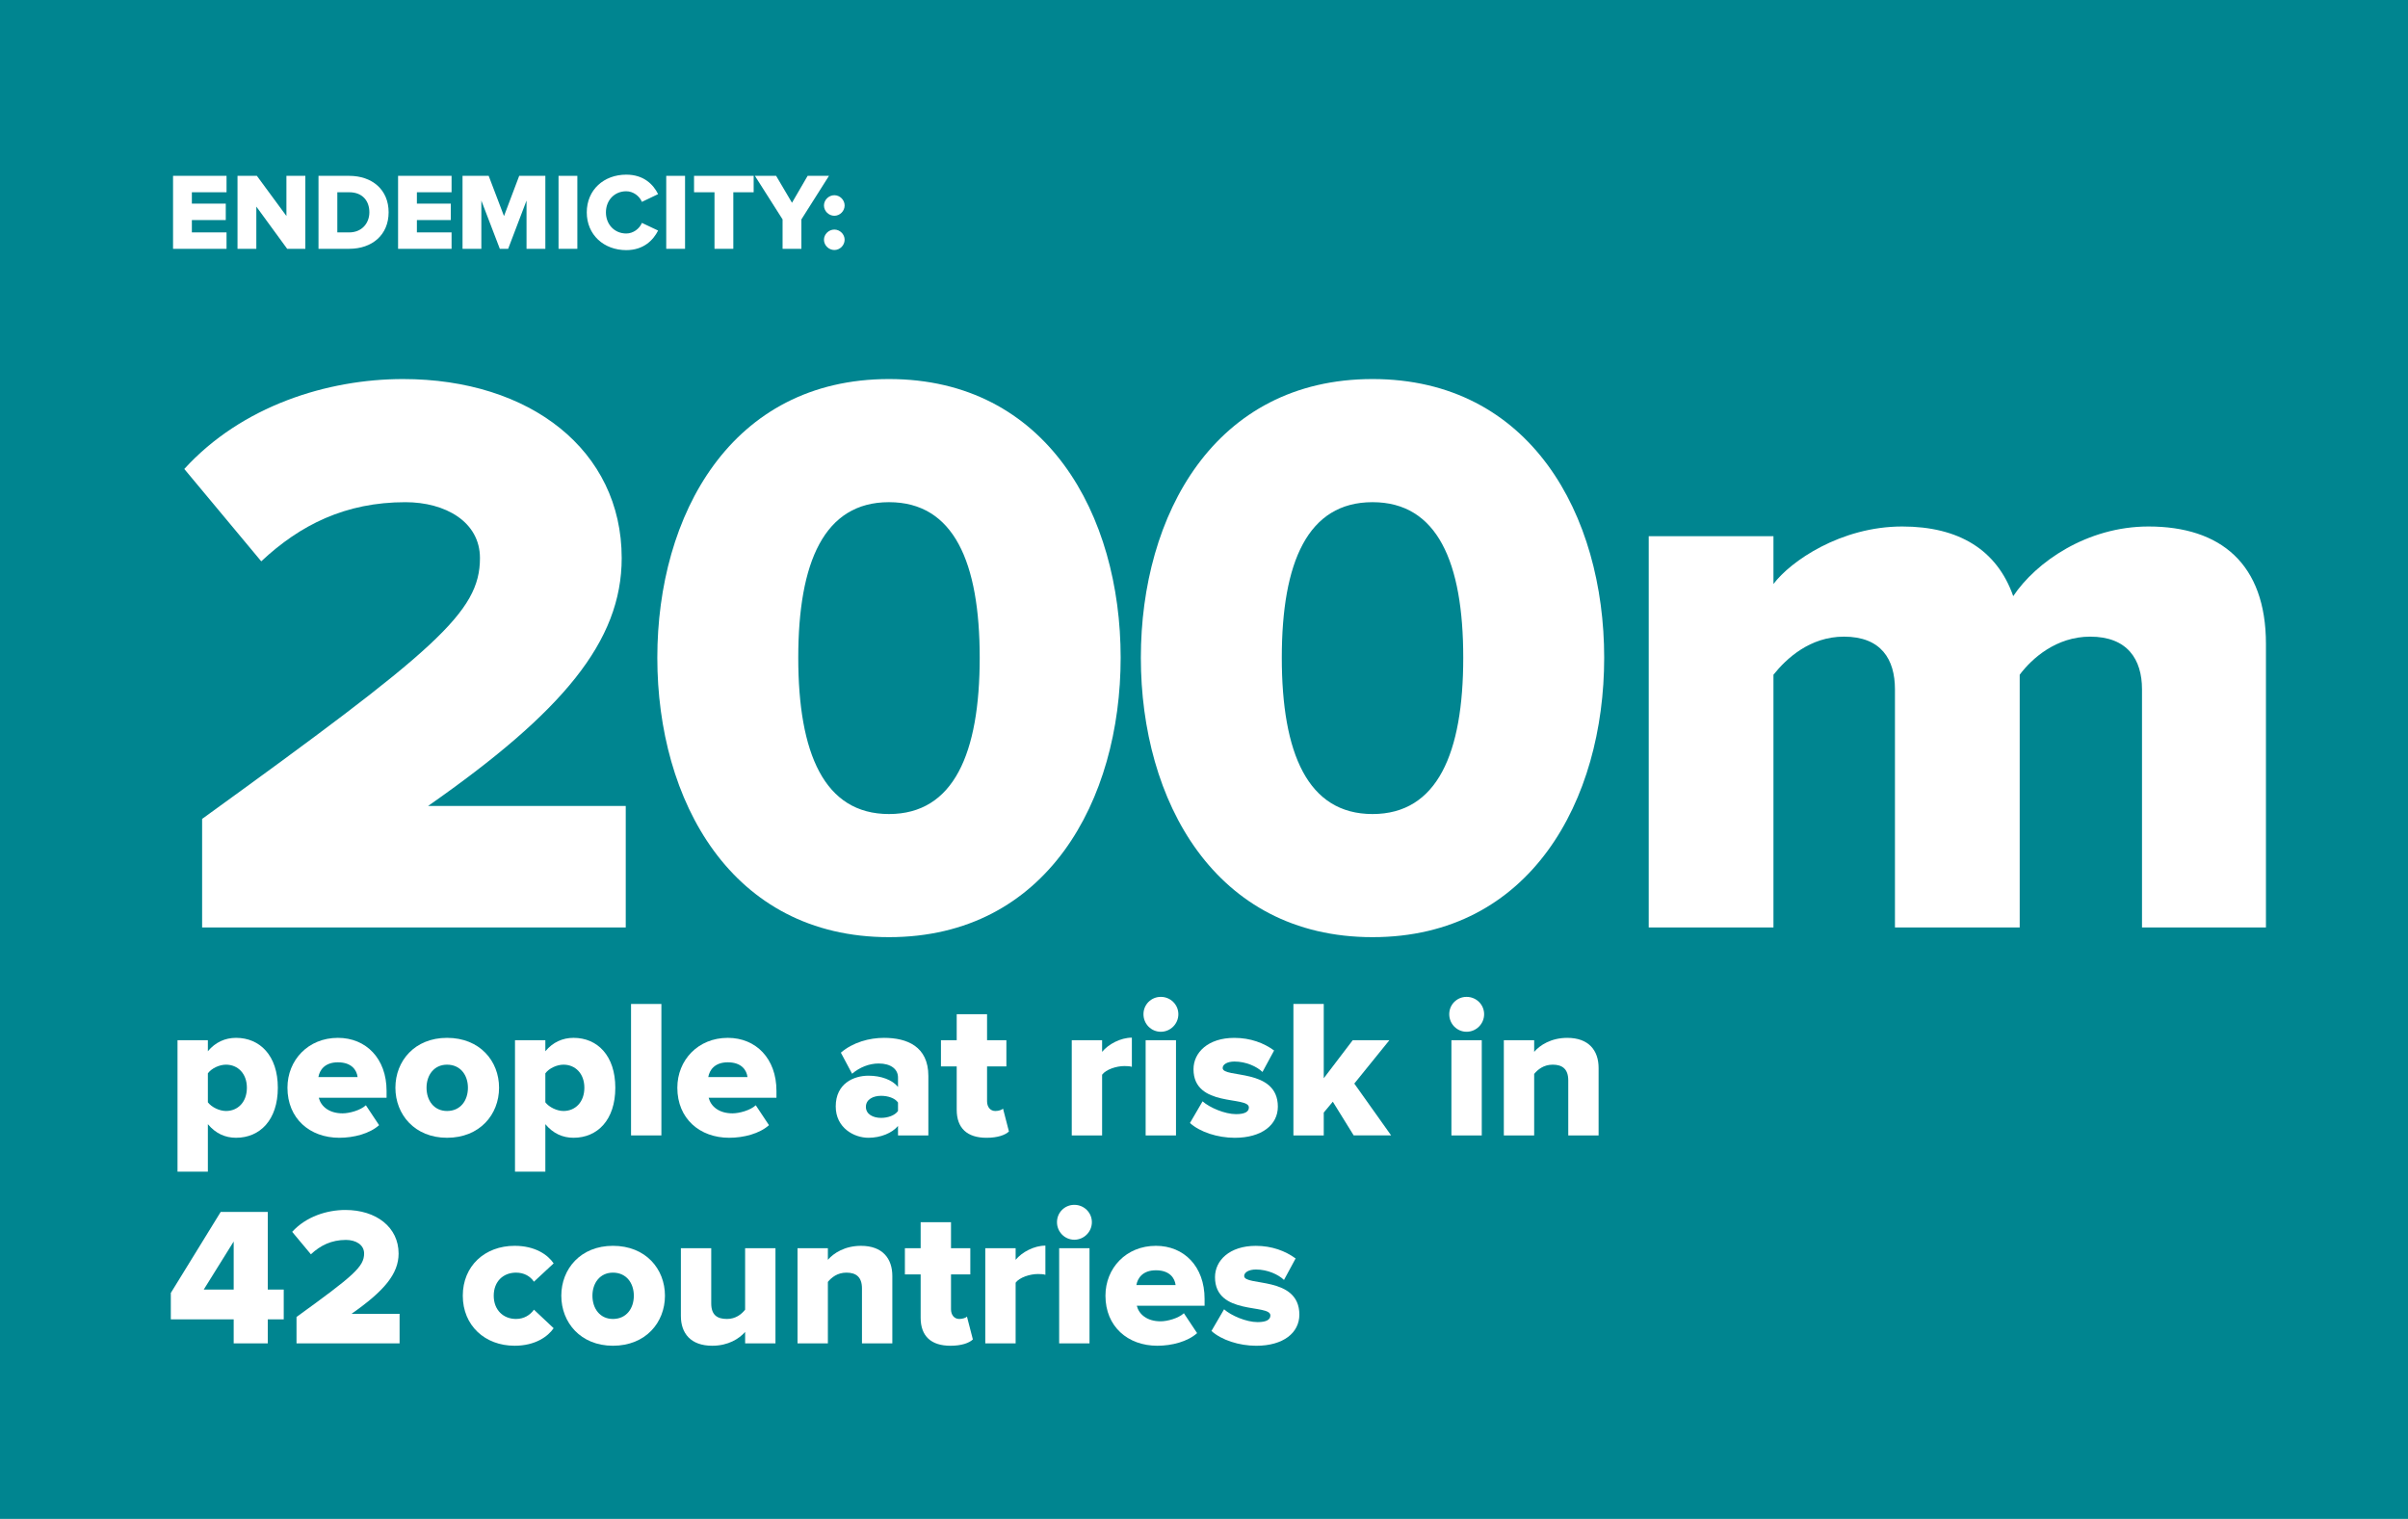 <?xml version="1.0" encoding="utf-8"?>
<!-- Generator: Adobe Illustrator 16.0.0, SVG Export Plug-In . SVG Version: 6.00 Build 0)  -->
<!DOCTYPE svg PUBLIC "-//W3C//DTD SVG 1.1//EN" "http://www.w3.org/Graphics/SVG/1.1/DTD/svg11.dtd">
<svg version="1.1" id="Layer_1" xmlns="http://www.w3.org/2000/svg" xmlns:xlink="http://www.w3.org/1999/xlink" x="0px" y="0px"
	 width="220px" height="138.766px" viewBox="0 0 220 138.766" enable-background="new 0 0 220 138.766" xml:space="preserve">
<rect x="0" fill="#008590" width="220" height="139.271"/>
<g>
	<path fill="#FFFFFF" d="M15.81,22.732v-6.667h4.887v1.5h-3.168v1.039h3.098v1.5h-3.098v1.129h3.168v1.499H15.81z"/>
	<path fill="#FFFFFF" d="M26.237,22.732l-2.818-3.858v3.858h-1.719v-6.667h1.769l2.699,3.668v-3.668h1.729v6.667H26.237z"/>
	<path fill="#FFFFFF" d="M29.099,22.732v-6.667h2.798c2.099,0,3.608,1.259,3.608,3.328s-1.509,3.338-3.598,3.338H29.099z
		 M33.747,19.394c0-1.029-0.62-1.829-1.839-1.829h-1.089v3.668h1.079C33.067,21.233,33.747,20.383,33.747,19.394z"/>
	<path fill="#FFFFFF" d="M36.369,22.732v-6.667h4.887v1.5h-3.168v1.039h3.098v1.5h-3.098v1.129h3.168v1.499H36.369z"/>
	<path fill="#FFFFFF" d="M48.105,22.732v-4.408l-1.679,4.408h-0.76l-1.689-4.408v4.408h-1.719v-6.667h2.389l1.399,3.678l1.389-3.678
		h2.389v6.667H48.105z"/>
	<path fill="#FFFFFF" d="M51.029,22.732v-6.667h1.719v6.667H51.029z"/>
	<path fill="#FFFFFF" d="M53.609,19.404c0-2.059,1.559-3.448,3.608-3.448c1.609,0,2.479,0.91,2.909,1.779l-1.479,0.709
		c-0.22-0.53-0.79-0.97-1.429-0.97c-1.089,0-1.859,0.83-1.859,1.929c0,1.089,0.77,1.929,1.859,1.929c0.64,0,1.209-0.439,1.429-0.969
		l1.479,0.7c-0.43,0.85-1.299,1.789-2.909,1.789C55.168,22.852,53.609,21.453,53.609,19.404z"/>
	<path fill="#FFFFFF" d="M60.869,22.732v-6.667h1.719v6.667H60.869z"/>
	<path fill="#FFFFFF" d="M65.278,22.732v-5.167h-1.869v-1.5h5.447v1.5h-1.859v5.167H65.278z"/>
	<path fill="#FFFFFF" d="M71.498,22.732v-2.688l-2.528-3.978h1.939l1.449,2.459l1.429-2.459h1.949l-2.519,3.978v2.688H71.498z"/>
	<path fill="#FFFFFF" d="M75.279,18.774c0-0.51,0.439-0.939,0.949-0.939s0.939,0.43,0.939,0.939s-0.43,0.939-0.939,0.939
		S75.279,19.284,75.279,18.774z M75.279,21.902c0-0.5,0.439-0.929,0.949-0.929s0.939,0.43,0.939,0.929
		c0,0.51-0.43,0.939-0.939,0.939S75.279,22.412,75.279,21.902z"/>
	<path fill="#FFFFFF" d="M18.466,84.732v-9.917C39.854,59.348,43.85,55.944,43.85,50.986c0-3.331-3.182-5.106-6.809-5.106
		c-5.477,0-9.621,2.072-13.173,5.402l-7.031-8.437c5.254-5.772,13.099-8.215,19.981-8.215c11.619,0,19.981,6.513,19.981,16.355
		c0,7.622-5.402,14.061-17.687,22.646h18.057v11.101H18.466z"/>
	<path fill="#FFFFFF" d="M60.054,60.088c0-13.025,6.734-25.458,21.165-25.458c14.431,0,21.166,12.433,21.166,25.458
		S95.65,85.619,81.219,85.619C66.788,85.619,60.054,73.113,60.054,60.088z M89.508,60.088c0-8.733-2.368-14.209-8.289-14.209
		c-5.92,0-8.288,5.476-8.288,14.209c0,8.732,2.368,14.283,8.288,14.283C87.14,74.371,89.508,68.821,89.508,60.088z"/>
	<path fill="#FFFFFF" d="M104.231,60.088c0-13.025,6.734-25.458,21.166-25.458c14.431,0,21.165,12.433,21.165,25.458
		s-6.734,25.531-21.165,25.531C110.965,85.619,104.231,73.113,104.231,60.088z M133.685,60.088c0-8.733-2.368-14.209-8.288-14.209
		c-5.921,0-8.289,5.476-8.289,14.209c0,8.732,2.368,14.283,8.289,14.283C131.316,74.371,133.685,68.821,133.685,60.088z"/>
	<path fill="#FFFFFF" d="M195.698,84.732V62.975c0-2.738-1.333-4.811-4.736-4.811c-3.108,0-5.329,1.998-6.438,3.478v23.09h-11.397
		V62.975c0-2.738-1.258-4.811-4.662-4.811c-3.108,0-5.254,1.998-6.438,3.478v23.09h-11.396V48.987h11.396v4.367
		c1.554-2.072,6.143-5.254,11.767-5.254c5.181,0,8.659,2.146,10.139,6.364c2.072-3.108,6.734-6.364,12.359-6.364
		c6.586,0,10.73,3.404,10.73,10.73v25.902H195.698z"/>
	<path fill="#FFFFFF" d="M18.991,102.705v4.34h-2.773v-12.01h2.773v1.008c0.684-0.828,1.584-1.225,2.575-1.225
		c2.179,0,3.817,1.621,3.817,4.557c0,2.953-1.638,4.572-3.817,4.572C20.594,103.947,19.711,103.57,18.991,102.705z M22.556,99.375
		c0-1.297-0.828-2.107-1.909-2.107c-0.594,0-1.314,0.324-1.656,0.793v2.646c0.342,0.449,1.062,0.793,1.656,0.793
		C21.728,101.5,22.556,100.689,22.556,99.375z"/>
	<path fill="#FFFFFF" d="M26.262,99.375c0-2.521,1.891-4.557,4.609-4.557c2.575,0,4.447,1.891,4.447,4.844v0.631h-6.194
		c0.198,0.773,0.918,1.422,2.179,1.422c0.612,0,1.621-0.27,2.125-0.738l1.207,1.818c-0.864,0.775-2.305,1.152-3.637,1.152
		C28.314,103.947,26.262,102.201,26.262,99.375z M30.871,97.053c-1.207,0-1.675,0.719-1.783,1.35h3.583
		C32.6,97.791,32.149,97.053,30.871,97.053z"/>
	<path fill="#FFFFFF" d="M36.125,99.375c0-2.449,1.765-4.557,4.717-4.557c2.989,0,4.753,2.107,4.753,4.557s-1.765,4.572-4.753,4.572
		C37.89,103.947,36.125,101.824,36.125,99.375z M42.751,99.375c0-1.152-0.684-2.107-1.909-2.107c-1.188,0-1.873,0.955-1.873,2.107
		c0,1.17,0.684,2.125,1.873,2.125C42.067,101.5,42.751,100.545,42.751,99.375z"/>
	<path fill="#FFFFFF" d="M49.824,102.705v4.34h-2.773v-12.01h2.773v1.008c0.684-0.828,1.584-1.225,2.575-1.225
		c2.179,0,3.817,1.621,3.817,4.557c0,2.953-1.638,4.572-3.817,4.572C51.427,103.947,50.544,103.57,49.824,102.705z M53.389,99.375
		c0-1.297-0.828-2.107-1.909-2.107c-0.594,0-1.314,0.324-1.656,0.793v2.646c0.342,0.449,1.062,0.793,1.656,0.793
		C52.561,101.5,53.389,100.689,53.389,99.375z"/>
	<path fill="#FFFFFF" d="M57.653,103.732v-12.01h2.773v12.01H57.653z"/>
	<path fill="#FFFFFF" d="M61.883,99.375c0-2.521,1.891-4.557,4.609-4.557c2.575,0,4.447,1.891,4.447,4.844v0.631h-6.194
		c0.198,0.773,0.918,1.422,2.179,1.422c0.612,0,1.621-0.27,2.125-0.738l1.207,1.818c-0.864,0.775-2.305,1.152-3.637,1.152
		C63.936,103.947,61.883,102.201,61.883,99.375z M66.492,97.053c-1.207,0-1.675,0.719-1.783,1.35h3.583
		C68.221,97.791,67.771,97.053,66.492,97.053z"/>
	<path fill="#FFFFFF" d="M82.044,103.732v-0.865c-0.54,0.648-1.584,1.08-2.701,1.08c-1.333,0-2.989-0.918-2.989-2.861
		c0-2.107,1.656-2.811,2.989-2.811c1.152,0,2.179,0.379,2.701,1.027v-0.865c0-0.756-0.648-1.277-1.764-1.277
		c-0.864,0-1.729,0.342-2.431,0.936l-1.026-1.926c1.116-0.955,2.611-1.352,3.943-1.352c2.089,0,4.051,0.775,4.051,3.477v5.438
		H82.044z M82.044,101.5v-0.775c-0.288-0.414-0.936-0.611-1.548-0.611c-0.72,0-1.386,0.324-1.386,1.008s0.666,1.008,1.386,1.008
		C81.108,102.129,81.756,101.914,82.044,101.5z"/>
	<path fill="#FFFFFF" d="M87.407,101.391V97.43h-1.44v-2.395h1.44v-2.377h2.773v2.377h1.765v2.395H90.18v3.188
		c0,0.504,0.288,0.883,0.756,0.883c0.306,0,0.612-0.109,0.703-0.217l0.54,2.088c-0.342,0.324-1.026,0.576-2.053,0.576
		C88.361,103.947,87.407,103.066,87.407,101.391z"/>
	<path fill="#FFFFFF" d="M97.918,103.732v-8.697h2.773v1.062c0.576-0.703,1.692-1.297,2.719-1.297v2.666
		c-0.162-0.055-0.396-0.072-0.684-0.072c-0.72,0-1.675,0.305-2.035,0.791v5.547H97.918z"/>
	<path fill="#FFFFFF" d="M104.47,92.658c0-0.883,0.702-1.584,1.584-1.584s1.603,0.701,1.603,1.584s-0.72,1.604-1.603,1.604
		S104.47,93.541,104.47,92.658z M104.668,103.732v-8.697h2.773v8.697H104.668z"/>
	<path fill="#FFFFFF" d="M108.717,102.598l1.152-1.98c0.648,0.576,2.035,1.17,3.061,1.17c0.828,0,1.17-0.234,1.17-0.611
		c0-1.08-5.059,0.035-5.059-3.494c0-1.529,1.333-2.863,3.727-2.863c1.477,0,2.701,0.469,3.637,1.152l-1.062,1.963
		c-0.522-0.504-1.513-0.953-2.558-0.953c-0.647,0-1.08,0.252-1.08,0.594c0,0.955,5.042-0.037,5.042,3.529
		c0,1.656-1.459,2.844-3.943,2.844C111.238,103.947,109.636,103.426,108.717,102.598z"/>
	<path fill="#FFFFFF" d="M123.677,103.732l-1.908-3.08l-0.828,0.99v2.09h-2.772v-12.01h2.772v6.787l2.646-3.475h3.35l-3.205,3.961
		l3.366,4.736H123.677z"/>
	<path fill="#FFFFFF" d="M132.406,92.658c0-0.883,0.702-1.584,1.584-1.584c0.883,0,1.603,0.701,1.603,1.584s-0.72,1.604-1.603,1.604
		C133.108,94.262,132.406,93.541,132.406,92.658z M132.604,103.732v-8.697h2.773v8.697H132.604z"/>
	<path fill="#FFFFFF" d="M143.28,103.732v-5.023c0-1.062-0.559-1.441-1.423-1.441c-0.828,0-1.368,0.451-1.692,0.846v5.619h-2.772
		v-8.697h2.772v1.062c0.522-0.611,1.548-1.279,3.024-1.279c1.963,0,2.863,1.152,2.863,2.756v6.158H143.28z"/>
	<path fill="#FFFFFF" d="M21.35,122.732v-2.197h-5.744v-2.412l4.556-7.4h4.303v7.094h1.458v2.719h-1.458v2.197H21.35z
		 M21.35,113.424l-2.737,4.393h2.737V113.424z"/>
	<path fill="#FFFFFF" d="M27.09,122.732v-2.414c5.204-3.762,6.176-4.59,6.176-5.797c0-0.811-0.774-1.242-1.657-1.242
		c-1.333,0-2.341,0.504-3.205,1.314l-1.71-2.053c1.278-1.404,3.187-1.998,4.862-1.998c2.827,0,4.861,1.584,4.861,3.979
		c0,1.855-1.314,3.422-4.303,5.51h4.393v2.701H27.09z"/>
	<path fill="#FFFFFF" d="M42.282,118.375c0-2.719,2.017-4.557,4.735-4.557c1.891,0,3.043,0.83,3.565,1.604l-1.8,1.674
		c-0.342-0.504-0.9-0.828-1.639-0.828c-1.152,0-2.035,0.793-2.035,2.107s0.882,2.125,2.035,2.125c0.738,0,1.296-0.361,1.639-0.848
		l1.8,1.693c-0.522,0.756-1.674,1.602-3.565,1.602C44.298,122.947,42.282,121.094,42.282,118.375z"/>
	<path fill="#FFFFFF" d="M51.282,118.375c0-2.449,1.765-4.557,4.717-4.557c2.989,0,4.753,2.107,4.753,4.557
		s-1.765,4.572-4.753,4.572C53.046,122.947,51.282,120.824,51.282,118.375z M57.908,118.375c0-1.152-0.684-2.107-1.909-2.107
		c-1.188,0-1.873,0.955-1.873,2.107c0,1.17,0.684,2.125,1.873,2.125C57.224,120.5,57.908,119.545,57.908,118.375z"/>
	<path fill="#FFFFFF" d="M68.077,122.732v-1.045c-0.54,0.611-1.53,1.26-3.007,1.26c-1.962,0-2.863-1.133-2.863-2.719v-6.193h2.773
		v5.041c0,1.062,0.54,1.424,1.44,1.424c0.792,0,1.332-0.434,1.656-0.848v-5.617h2.773v8.697H68.077z"/>
	<path fill="#FFFFFF" d="M78.751,122.732v-5.023c0-1.062-0.558-1.441-1.422-1.441c-0.828,0-1.369,0.451-1.692,0.846v5.619h-2.773
		v-8.697h2.773v1.062c0.522-0.611,1.548-1.279,3.025-1.279c1.962,0,2.863,1.152,2.863,2.756v6.158H78.751z"/>
	<path fill="#FFFFFF" d="M84.113,120.391v-3.961h-1.44v-2.395h1.44v-2.377h2.773v2.377h1.764v2.395h-1.764v3.188
		c0,0.504,0.288,0.883,0.756,0.883c0.306,0,0.612-0.109,0.702-0.217l0.54,2.088c-0.342,0.324-1.026,0.576-2.053,0.576
		C85.067,122.947,84.113,122.066,84.113,120.391z"/>
	<path fill="#FFFFFF" d="M90.017,122.732v-8.697h2.773v1.062c0.576-0.703,1.692-1.297,2.719-1.297v2.666
		c-0.162-0.055-0.396-0.072-0.684-0.072c-0.72,0-1.675,0.305-2.035,0.791v5.547H90.017z"/>
	<path fill="#FFFFFF" d="M96.569,111.658c0-0.883,0.703-1.584,1.584-1.584c0.882,0,1.603,0.701,1.603,1.584s-0.72,1.604-1.603,1.604
		C97.271,113.262,96.569,112.541,96.569,111.658z M96.767,122.732v-8.697h2.773v8.697H96.767z"/>
	<path fill="#FFFFFF" d="M100.997,118.375c0-2.521,1.891-4.557,4.609-4.557c2.575,0,4.447,1.891,4.447,4.844v0.631h-6.194
		c0.198,0.773,0.918,1.422,2.179,1.422c0.612,0,1.621-0.27,2.125-0.738l1.207,1.818c-0.864,0.775-2.305,1.152-3.637,1.152
		C103.05,122.947,100.997,121.201,100.997,118.375z M105.606,116.053c-1.207,0-1.675,0.719-1.783,1.35h3.583
		C107.335,116.791,106.885,116.053,105.606,116.053z"/>
	<path fill="#FFFFFF" d="M110.681,121.598l1.152-1.98c0.648,0.576,2.034,1.17,3.061,1.17c0.829,0,1.171-0.234,1.171-0.611
		c0-1.08-5.06,0.035-5.06-3.494c0-1.529,1.332-2.863,3.728-2.863c1.476,0,2.7,0.469,3.637,1.152l-1.062,1.963
		c-0.522-0.504-1.513-0.953-2.557-0.953c-0.648,0-1.08,0.252-1.08,0.594c0,0.955,5.041-0.037,5.041,3.529
		c0,1.656-1.458,2.844-3.943,2.844C113.201,122.947,111.599,122.426,110.681,121.598z"/>
</g>
</svg>
